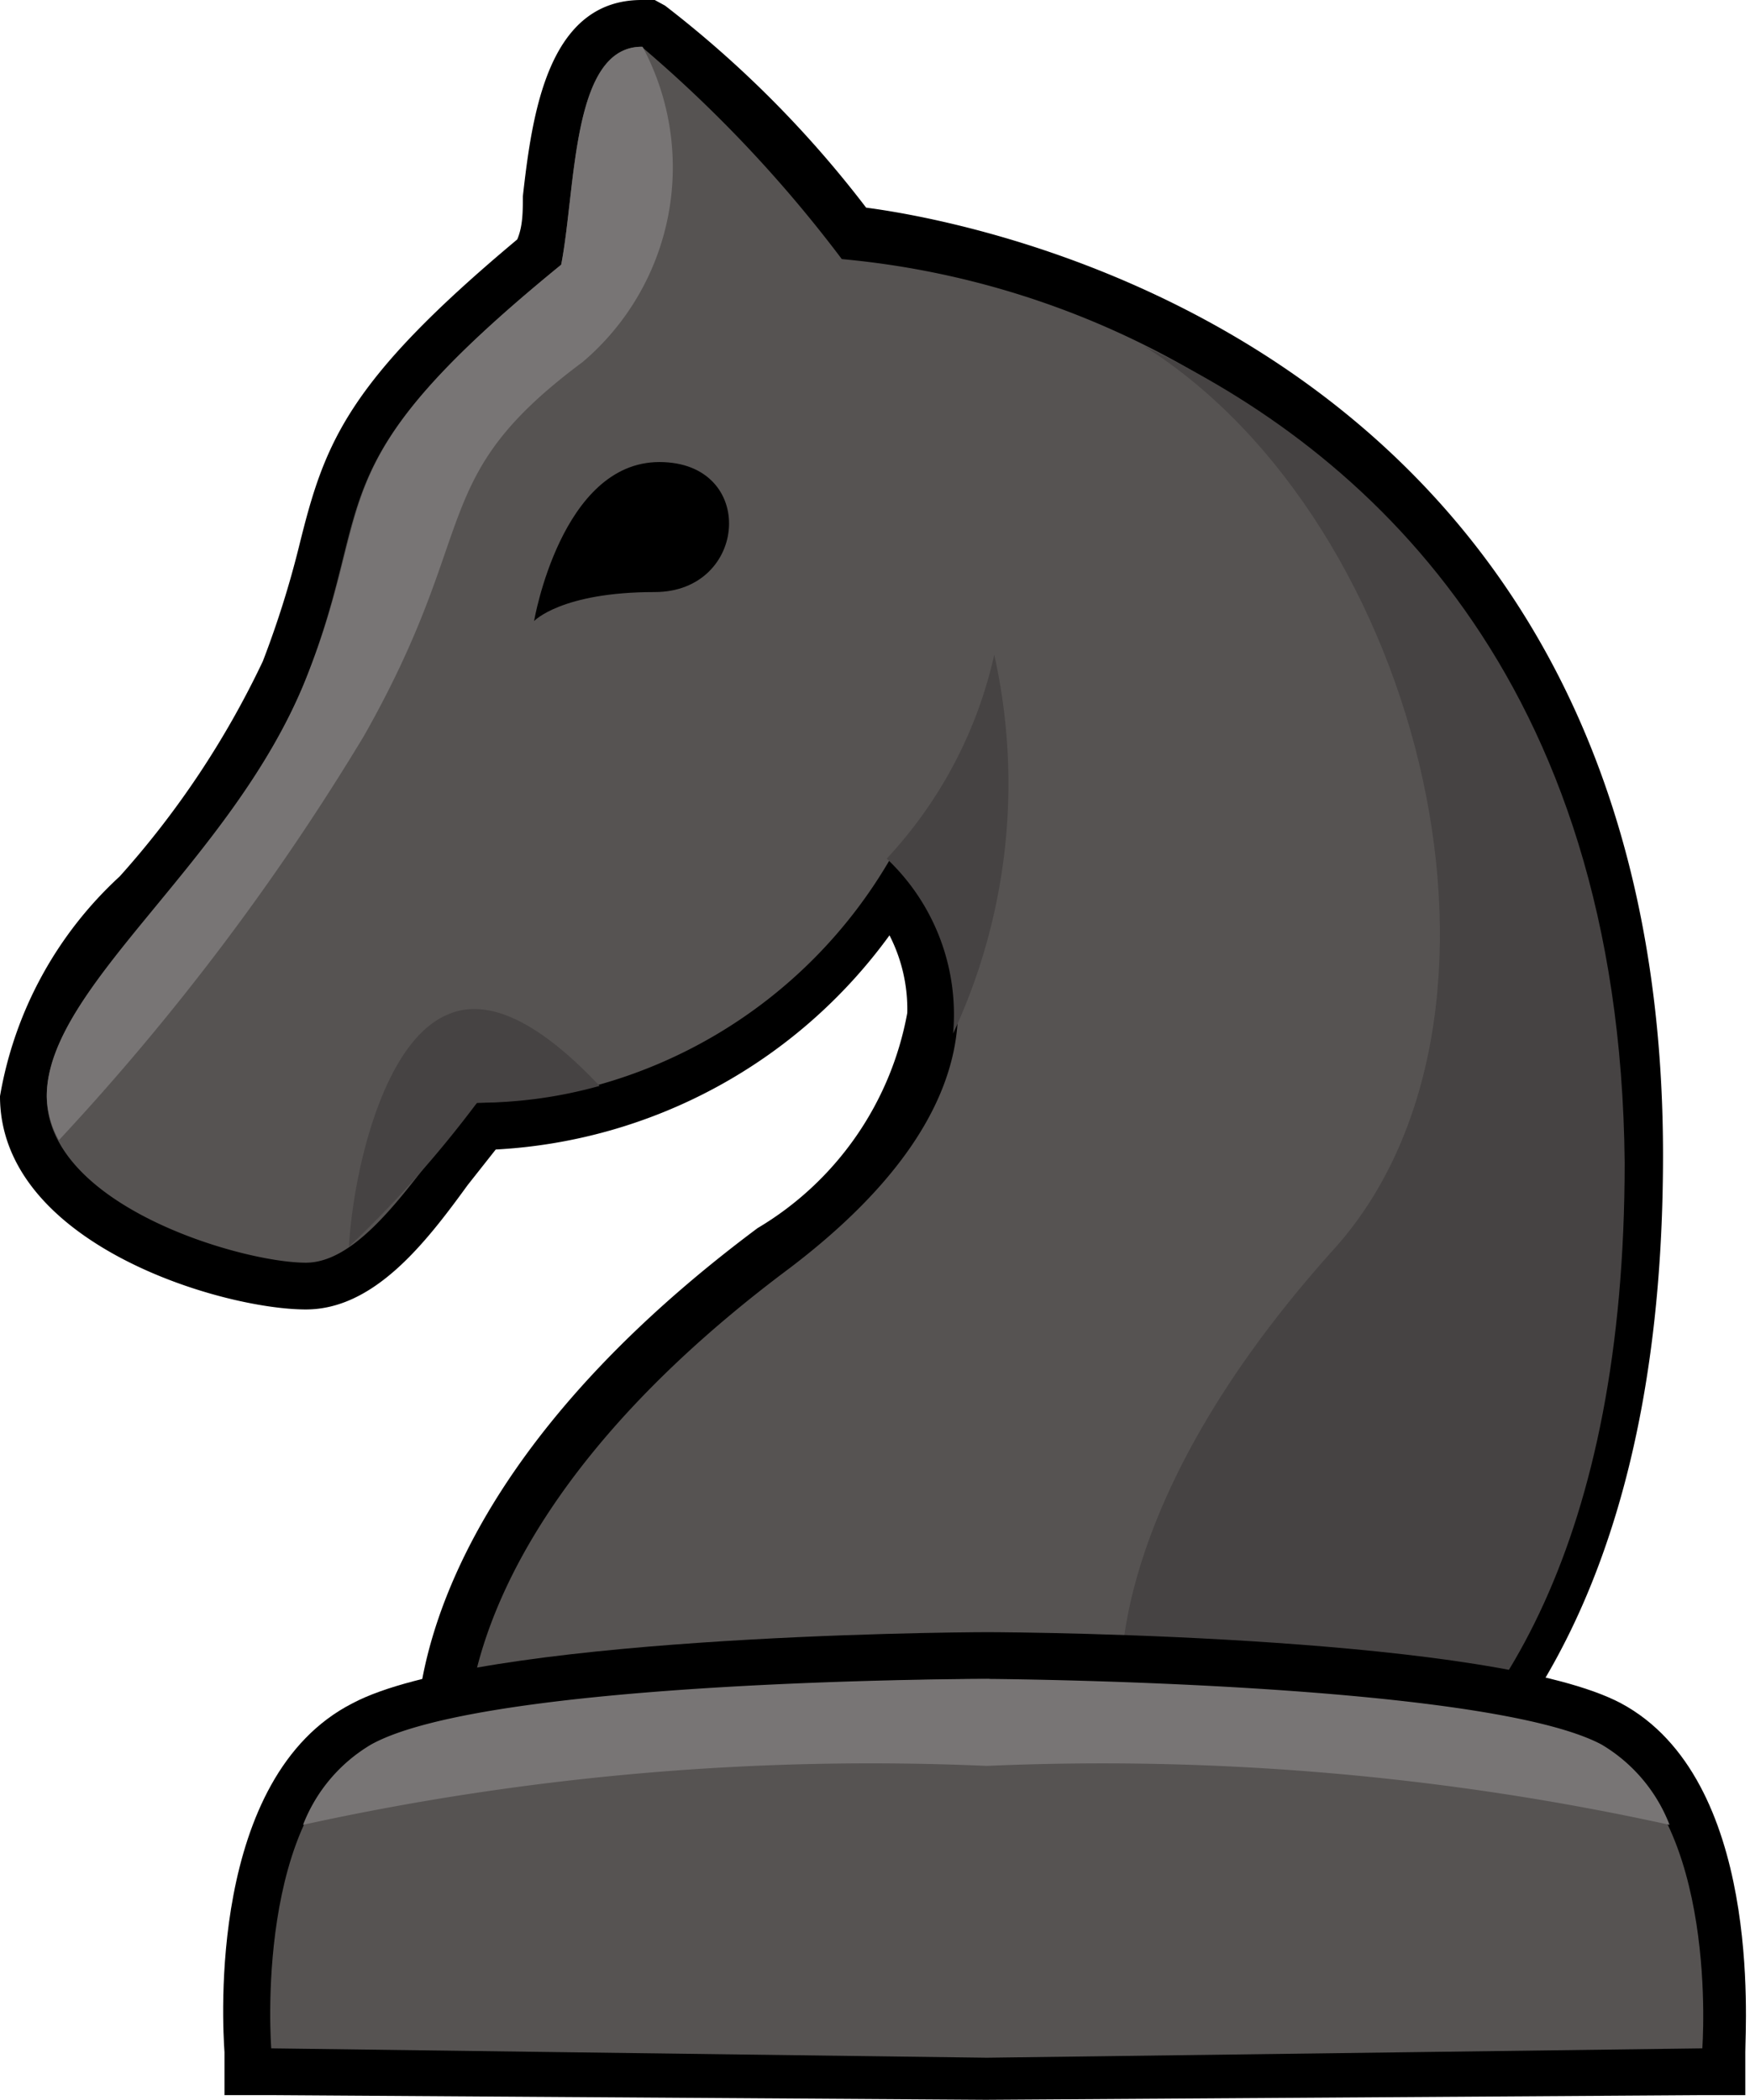 <svg xmlns="http://www.w3.org/2000/svg" viewBox="0 0 18.71 22.45"><defs><style>.cls-1{fill:#565352;}.cls-2{fill:#787575;}.cls-3{fill:#464343;}</style></defs><g id="Layer_2" data-name="Layer 2"><g id="style2"><path class="cls-1" d="M11,20.86a4,4,0,0,1-.53,0L4.73,18.91l0-.15c0-.1-.29-2.54,3.54-5.4a3.54,3.54,0,0,0,1.7-2.5,2,2,0,0,0-.44-1.27A5.34,5.34,0,0,1,5.21,12a5.37,5.37,0,0,0-.38.48c-.45.57-1,1.23-1.56,1.23s-3-.63-3-2A4.08,4.08,0,0,1,1.47,9.53,9.58,9.58,0,0,0,3,7.16a9.22,9.22,0,0,0,.4-1.27c.24-1,.4-1.61,2.32-3.2,0-.17,0-.37.08-.57.1-.83.22-1.87,1-1.87h.06L7,.28A12.79,12.79,0,0,1,9.17,2.53a9.4,9.4,0,0,1,8.4,9.9C17.57,20.25,12.57,20.86,11,20.86Z"/><path d="M6.86.5h0A14.13,14.13,0,0,1,9,2.77a9.13,9.13,0,0,1,8.28,9.66c0,7.55-4.73,8.18-6.28,8.18a3.3,3.3,0,0,1-.49,0L5,18.73s-.31-2.37,3.44-5.17c3.28-2.49,1.08-4.38,1.08-4.38A5.23,5.23,0,0,1,5.1,11.79c-.5.5-1.14,1.71-1.83,1.71S.5,12.89.5,11.72s2-2.51,2.77-4.46S3.34,5,6,2.83C6.16,2,6.11.5,6.86.5m0-.5c-1,0-1.17,1.21-1.27,2.1,0,.16,0,.32-.06.46C3.7,4.09,3.47,4.74,3.2,5.83a10.32,10.32,0,0,1-.39,1.24,9.6,9.6,0,0,1-1.53,2.3A4.14,4.14,0,0,0,0,11.72C0,13.3,2.37,14,3.27,14,4,14,4.55,13.29,5,12.67l.3-.38A5.57,5.57,0,0,0,9.51,10a1.73,1.73,0,0,1,.19.83,3.38,3.38,0,0,1-1.6,2.3c-3.94,2.94-3.65,5.52-3.64,5.63l0,.31.3.1,5.59,1.86h.09a5.24,5.24,0,0,0,.56,0c1.59,0,6.78-.63,6.78-8.68,0-8.55-7.15-9.95-8.52-10.13A11.63,11.63,0,0,0,7.11.06L7,0H6.86Z"/><path class="cls-2" d="M6,2.83C3.34,5,4.06,5.3,3.27,7.26S.5,10.54.5,11.72a1,1,0,0,0,.13.47A26.1,26.1,0,0,0,3.89,7.87c1.27-2.24.66-2.75,2.34-4A2.73,2.73,0,0,0,6.87.5C6.11.49,6.16,2,6,2.83Z"/><path class="cls-3" d="M5.1,11.79a4.88,4.88,0,0,0,1.31-.18c-.47-.5-1.1-1-1.63-.76-.68.29-1,1.66-1.05,2.48A12.2,12.2,0,0,0,5.1,11.79Z"/><path class="cls-3" d="M10.63,7A4.69,4.69,0,0,1,9.48,9.18a2.29,2.29,0,0,1,.71,1.87A6.33,6.33,0,0,0,10.63,7Z"/><path class="cls-3" d="M12.23,3.7c3,1.89,4.28,7.22,2,9.69C11.63,16.3,12,18.26,12,18.26l2.52,1.31c1.5-1,2.85-3.1,2.85-7.14C17.32,7.21,14.57,4.8,12.23,3.7Z"/><path d="M5.71,6.64S6,4.94,7.05,4.94,8,6.33,7,6.33,5.71,6.64,5.71,6.64Z"/><path class="cls-1" d="M2.67,22.15l0-.23c0-.11-.2-2.74,1.2-3.49s6.48-.73,6.7-.73,5.38,0,6.69.73,1.21,3.38,1.2,3.49v.23l-7.88.05Z"/><path d="M10.55,18s5.3,0,6.57.7S18.2,21.9,18.2,21.9L10.55,22,2.9,21.9S2.7,19.33,4,18.65s6.58-.7,6.58-.7m0-.5h0c-.55,0-5.47.05-6.81.76C2.22,19,2.38,21.64,2.4,21.94l0,.46H2.9l7.64.05,7.66-.05h.46l0-.46c0-.3.18-2.92-1.33-3.73-1.34-.71-6.25-.76-6.81-.76Z"/><path class="cls-2" d="M17.12,18.65c-1.27-.67-6.57-.7-6.57-.7s-5.31,0-6.58.7a1.72,1.72,0,0,0-.73.86,28.34,28.34,0,0,1,7.31-.63,28.3,28.3,0,0,1,7.3.63A1.72,1.72,0,0,0,17.12,18.65Z"/></g></g></svg>